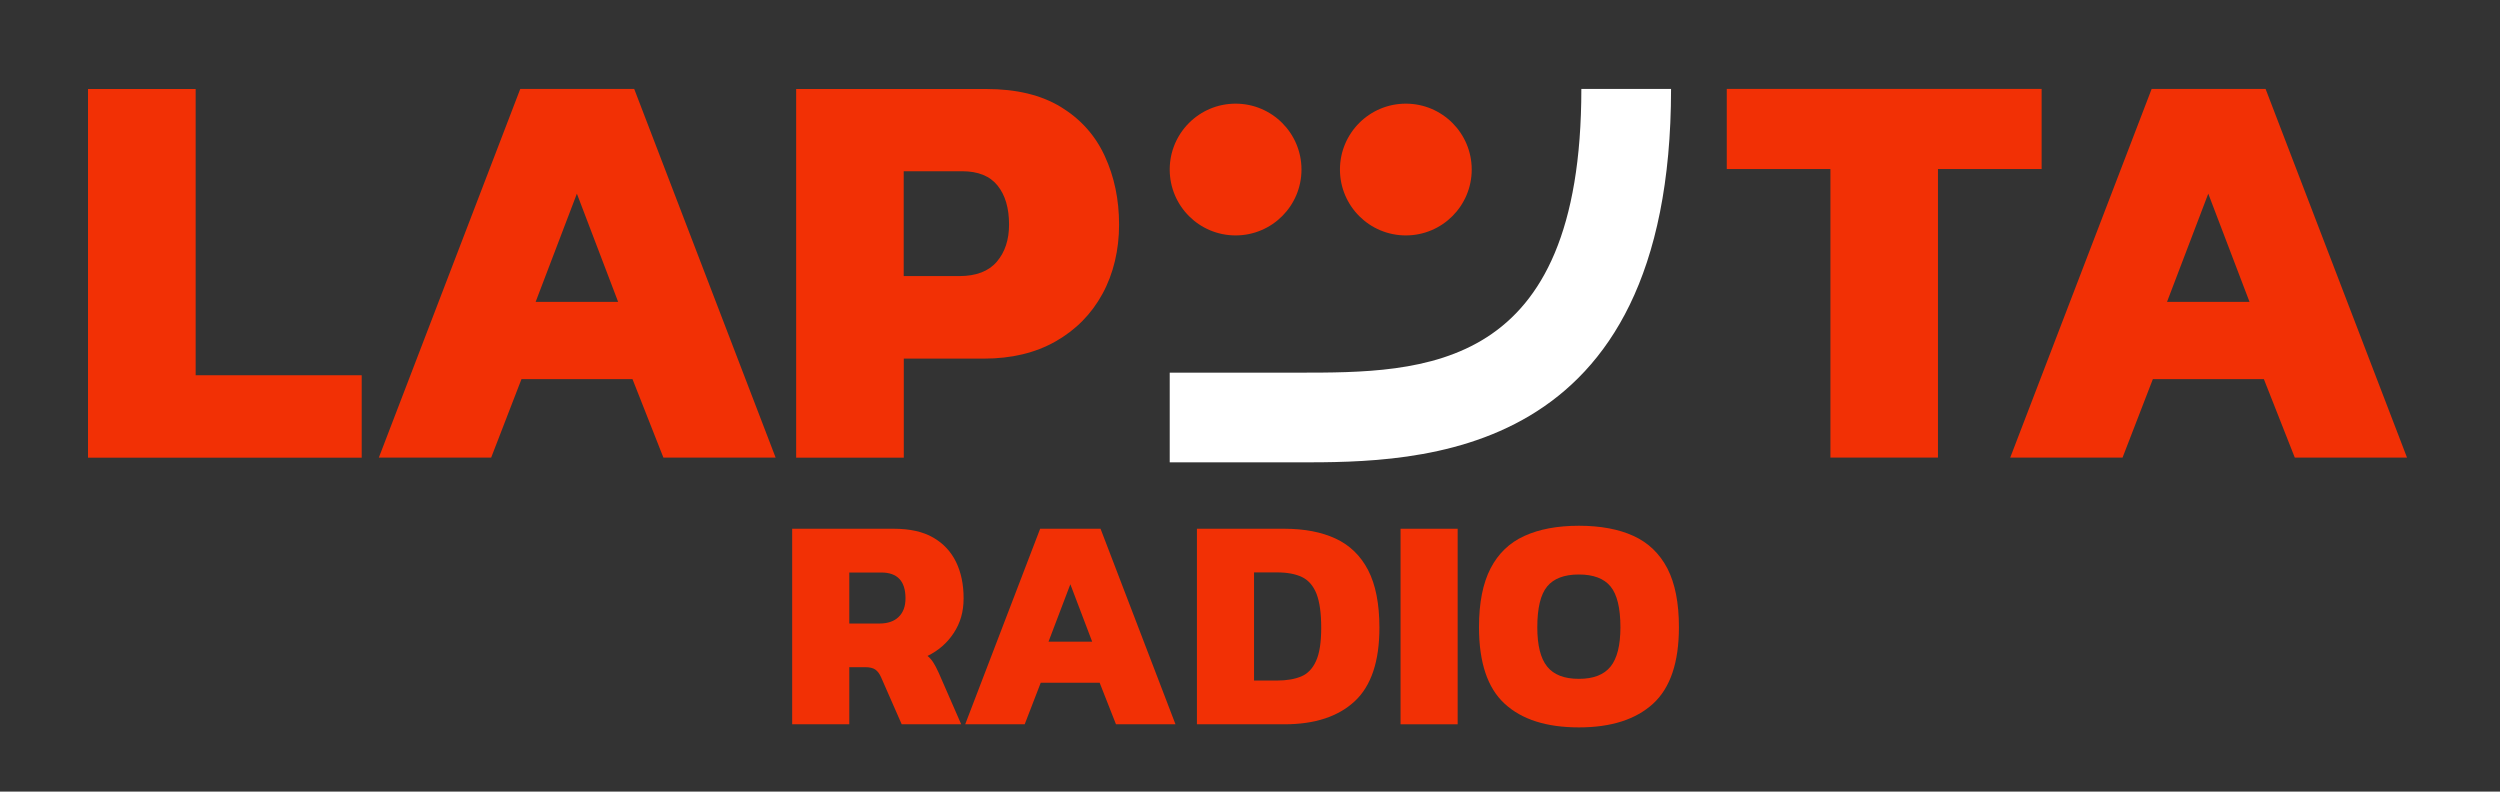 <?xml version="1.0" encoding="UTF-8"?>
<svg id="Capa_1" data-name="Capa 1" xmlns="http://www.w3.org/2000/svg" viewBox="0 0 250.83 79.42">
  <rect x="0" y="0" width="250.83" height="79.42" fill="#333333" stroke="none"/>
  <defs>
    <style>
      .cls-1 {
        fill: #fff;
      }

      .cls-2 {
        fill: #f23005;
      }
    </style>
  </defs>
  <g>
    <path class="cls-2" d="m79.48,72.67v-19.62h10.2c1.6,0,2.92.29,3.94.88,1.03.59,1.79,1.41,2.3,2.45.51,1.05.76,2.26.76,3.64s-.33,2.48-.99,3.49c-.66,1.01-1.54,1.77-2.63,2.3.22.18.42.4.58.66.16.25.35.6.55,1.05l2.25,5.15h-5.97l-2.07-4.72c-.16-.37-.36-.62-.59-.78-.23-.15-.56-.23-.99-.23h-1.61v5.73h-5.73Zm5.73-10.11h3.02c.83,0,1.48-.22,1.93-.66.46-.44.69-1.06.69-1.87,0-1.73-.81-2.59-2.44-2.59h-3.2v5.12Z"/>
    <path class="cls-2" d="m96.84,72.67l7.52-19.62h6.06l7.52,19.62h-5.97l-1.64-4.17h-5.91l-1.61,4.17h-5.97Zm8.35-8.29h4.39l-2.19-5.76-2.19,5.76Z"/>
    <path class="cls-2" d="m120.09,72.67v-19.62h8.77c2.01,0,3.73.33,5.15.99,1.42.66,2.51,1.72,3.26,3.17.75,1.45,1.13,3.38,1.13,5.77,0,3.37-.82,5.83-2.47,7.37s-4,2.32-7.07,2.32h-8.77Zm5.73-4.39h2.32c.95,0,1.76-.14,2.41-.41.65-.27,1.15-.79,1.49-1.55.35-.76.52-1.87.52-3.34s-.16-2.59-.47-3.4c-.32-.8-.8-1.36-1.45-1.68-.65-.31-1.48-.47-2.5-.47h-2.32v10.84Z"/>
    <path class="cls-2" d="m140.52,72.67v-19.62h5.73v19.62h-5.73Z"/>
    <path class="cls-2" d="m158.41,72.98c-3.25,0-5.73-.79-7.45-2.38-1.72-1.58-2.57-4.14-2.57-7.68,0-2.44.39-4.4,1.16-5.89.77-1.49,1.9-2.58,3.4-3.26,1.49-.68,3.32-1.02,5.47-1.02s3.98.34,5.47,1.02c1.49.68,2.62,1.77,3.4,3.26.77,1.49,1.16,3.46,1.16,5.89,0,3.53-.86,6.09-2.59,7.68-1.73,1.58-4.2,2.38-7.43,2.38Zm0-4.87c1.46,0,2.52-.41,3.18-1.23.66-.82.99-2.14.99-3.94,0-1.93-.33-3.29-.99-4.1-.66-.8-1.72-1.2-3.18-1.2s-2.52.4-3.18,1.2c-.66.8-.99,2.17-.99,4.1,0,1.81.33,3.12.99,3.94.66.82,1.72,1.23,3.18,1.23Z"/>
  </g>
  <path class="cls-2" d="m38.01,45.91l14.19-36.99h11.43l14.19,36.99h-11.26l-3.1-7.87h-11.14l-3.04,7.87h-11.26Zm15.74-15.62h8.27l-4.14-10.86-4.14,10.86Z"/>
  <path class="cls-2" d="m79.88,45.91V8.93h19.07c3.02,0,5.52.6,7.5,1.81,1.97,1.21,3.44,2.84,4.39,4.91.96,2.07,1.44,4.37,1.44,6.89s-.56,4.92-1.67,6.95c-1.11,2.03-2.68,3.62-4.71,4.77-2.03,1.15-4.42,1.72-7.18,1.72h-8.04v9.94h-10.8Zm10.8-18.21h5.57c1.68,0,2.94-.48,3.76-1.44.82-.96,1.23-2.2,1.23-3.73,0-1.65-.38-2.95-1.15-3.91-.77-.96-1.95-1.44-3.56-1.44h-5.86v10.51Z"/>
  <path class="cls-2" d="m183.65,45.91v-28.95h-10.4v-8.04h31.59v8.04h-10.4v28.95h-10.8Z"/>
  <g>
    <path class="cls-2" d="m8.83,45.91V8.93h10.8v28.72h16.66v8.27H8.83Z"/>
    <path class="cls-2" d="m201.69,45.91l14.19-36.99h11.43l14.19,36.99h-11.26l-3.1-7.87h-11.14l-3.04,7.87h-11.26Zm15.74-15.62h8.27l-4.14-10.86-4.14,10.86Z"/>
  </g>
  <circle class="cls-2" cx="123.97" cy="17.01" r="6.61"/>
  <circle class="cls-2" cx="141.05" cy="17.01" r="6.61"/>
  <path class="cls-1" d="m130.19,46.39h-12.83v-9h12.83c12.68,0,28.47,0,28.47-28.47h9c0,37.47-25.31,37.47-37.47,37.47Z"/>
</svg>